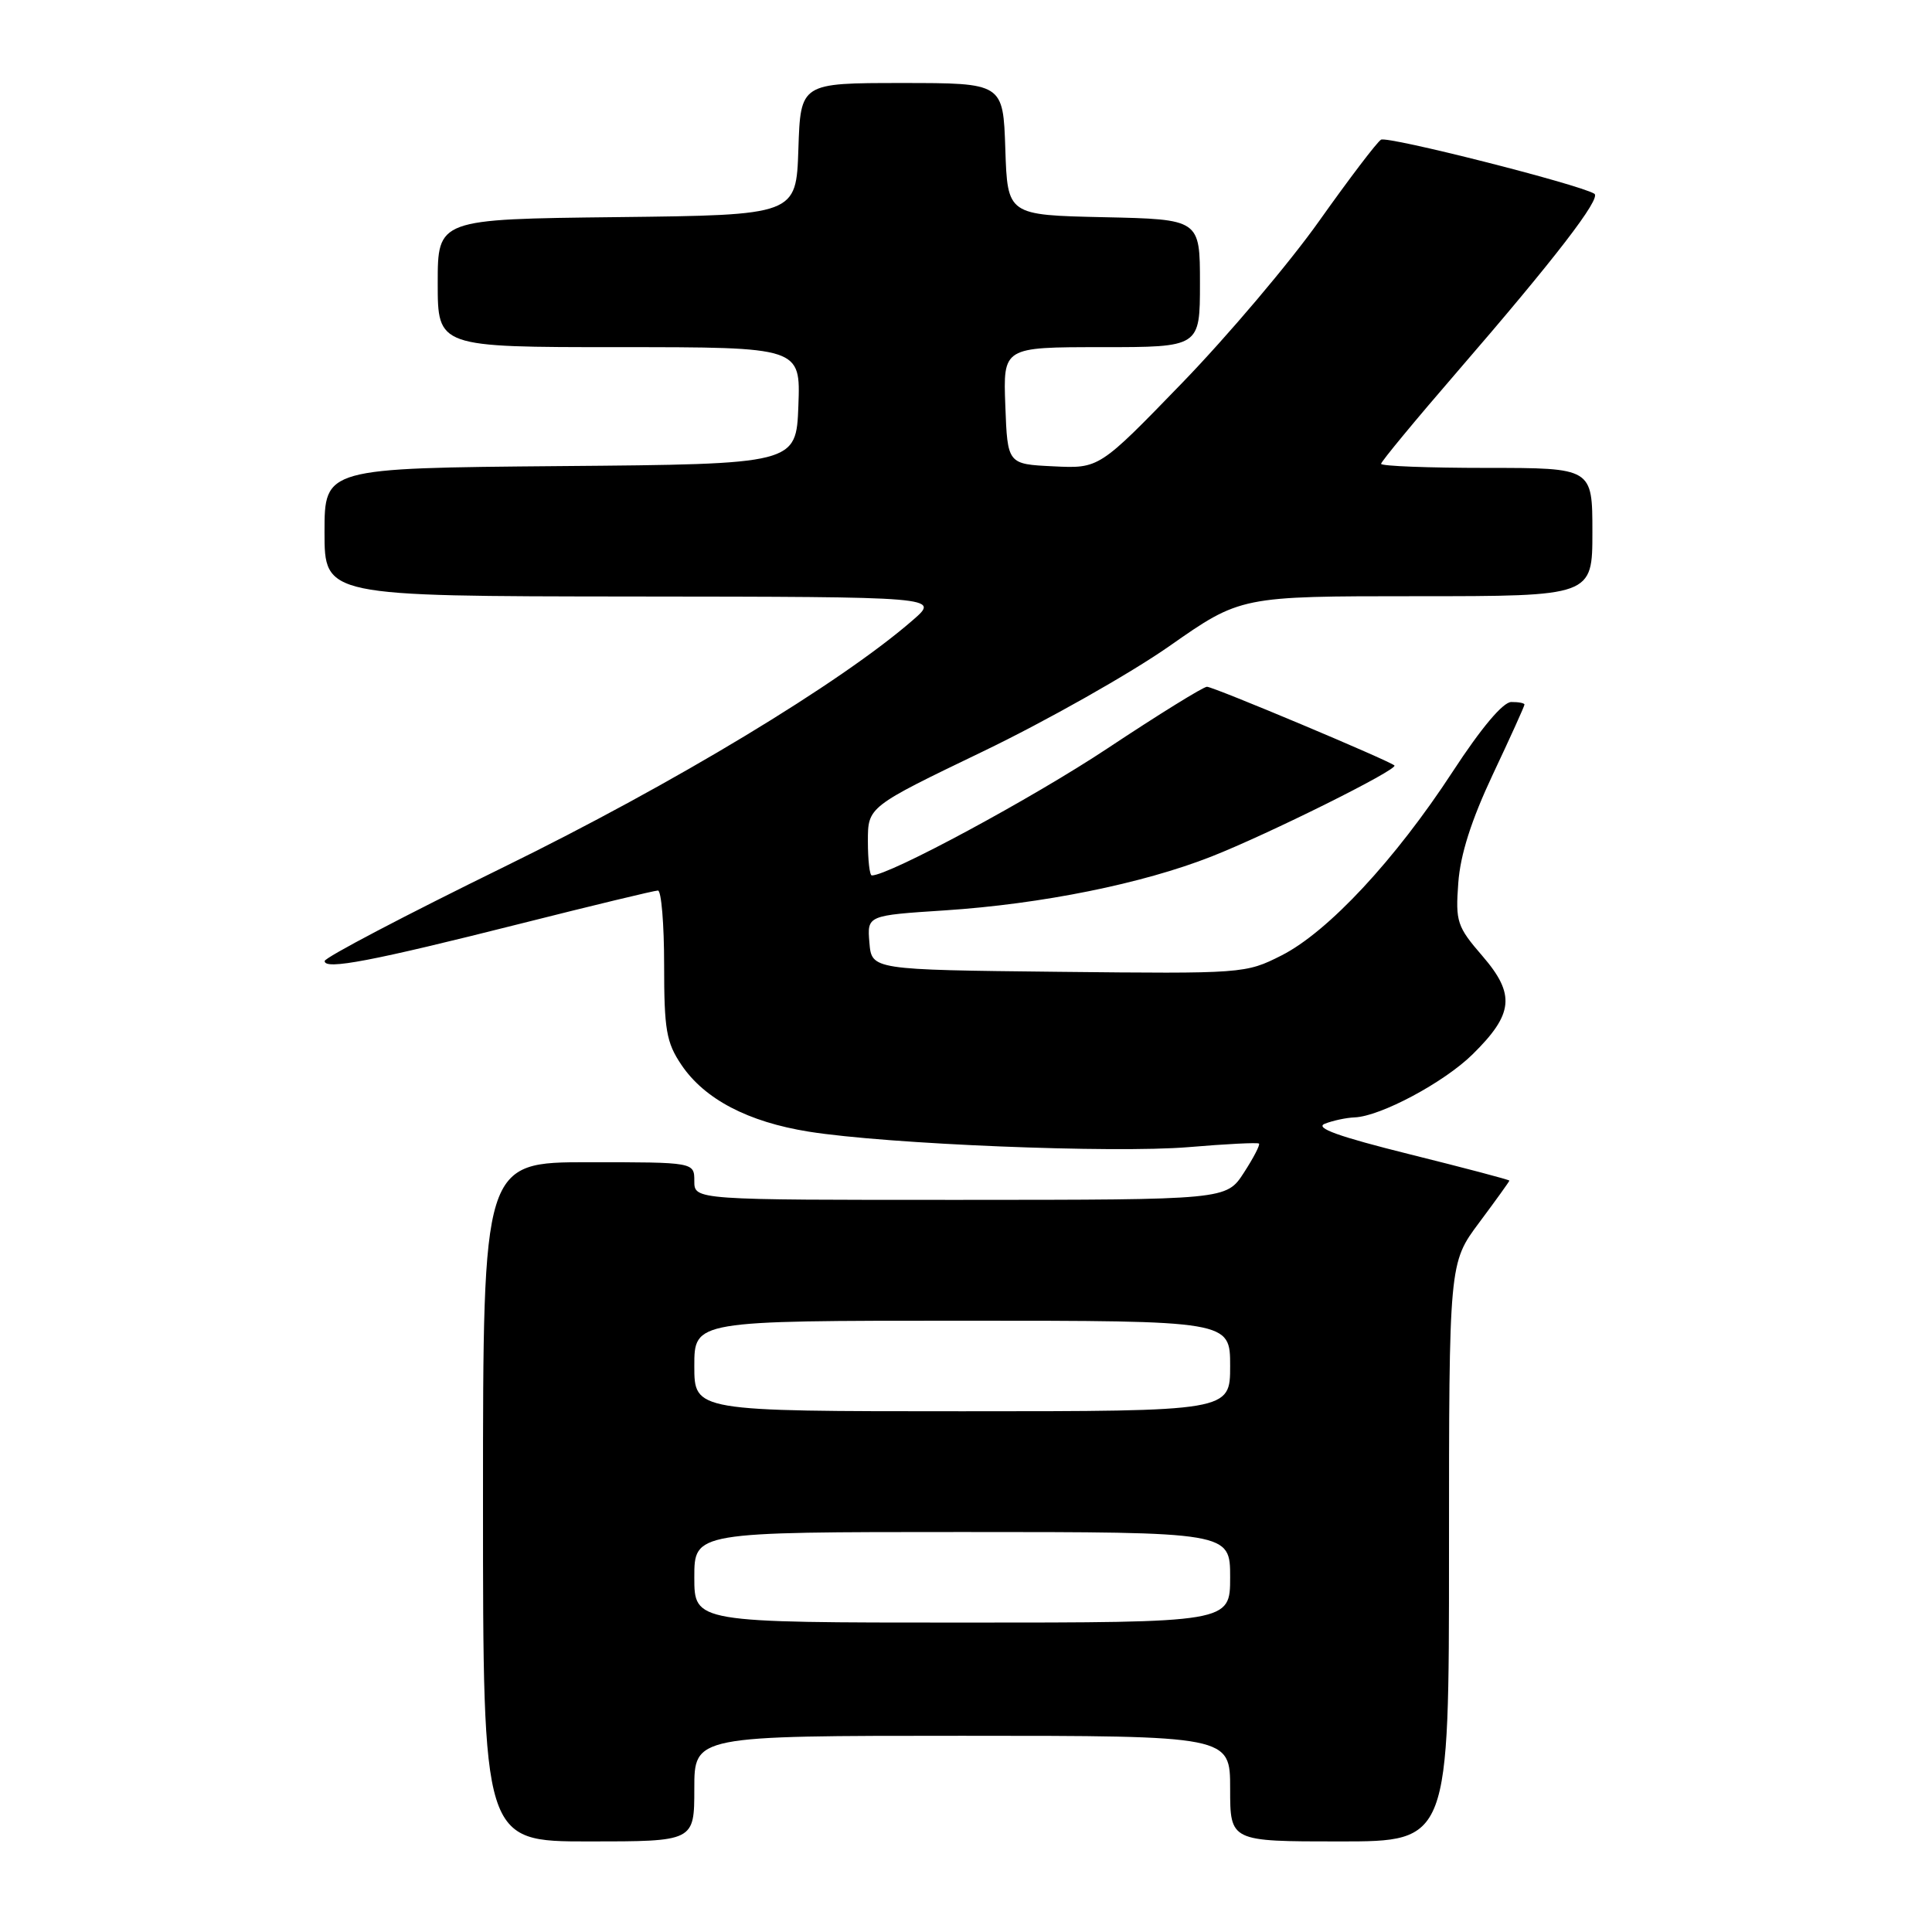 <?xml version="1.0" encoding="UTF-8" standalone="no"?>
<!DOCTYPE svg PUBLIC "-//W3C//DTD SVG 1.1//EN" "http://www.w3.org/Graphics/SVG/1.1/DTD/svg11.dtd" >
<svg xmlns="http://www.w3.org/2000/svg" xmlns:xlink="http://www.w3.org/1999/xlink" version="1.1" viewBox="0 0 256 256">
 <g >
 <path fill="currentColor"
d=" M 92.00 237.00 C 92.00 230.00 92.00 230.00 127.50 230.00 C 163.00 230.00 163.00 230.00 163.00 237.00 C 163.00 244.00 163.00 244.00 177.50 244.00 C 192.00 244.00 192.00 244.00 192.00 205.68 C 192.00 167.36 192.00 167.36 196.00 162.00 C 198.20 159.05 200.00 156.55 200.00 156.44 C 200.00 156.32 194.06 154.76 186.80 152.95 C 177.36 150.60 174.15 149.45 175.55 148.90 C 176.62 148.48 178.40 148.10 179.50 148.06 C 182.93 147.92 191.34 143.43 195.12 139.71 C 200.55 134.37 200.82 131.77 196.45 126.70 C 193.06 122.78 192.85 122.14 193.23 117.00 C 193.50 113.24 194.95 108.69 197.81 102.61 C 200.12 97.72 202.00 93.56 202.00 93.36 C 202.00 93.16 201.21 93.01 200.25 93.02 C 199.15 93.03 196.26 96.47 192.50 102.23 C 184.88 113.91 175.98 123.47 169.81 126.60 C 165.04 129.01 164.75 129.03 140.25 128.77 C 115.50 128.50 115.50 128.50 115.20 124.90 C 114.90 121.30 114.90 121.30 125.20 120.63 C 138.02 119.79 151.39 117.09 160.51 113.50 C 168.06 110.53 185.29 101.96 184.77 101.43 C 184.14 100.81 160.80 91.00 159.93 91.00 C 159.45 91.00 153.52 94.67 146.77 99.15 C 136.83 105.75 117.82 116.00 115.52 116.00 C 115.23 116.00 115.00 113.96 115.00 111.46 C 115.00 106.91 115.00 106.91 130.25 99.57 C 138.64 95.53 149.75 89.25 154.94 85.62 C 164.39 79.00 164.39 79.00 187.69 79.00 C 211.00 79.00 211.00 79.00 211.00 70.50 C 211.00 62.00 211.00 62.00 197.00 62.00 C 189.30 62.00 183.00 61.76 183.00 61.46 C 183.00 61.17 187.56 55.65 193.13 49.21 C 206.03 34.29 212.22 26.25 211.26 25.67 C 209.18 24.41 183.83 17.99 182.99 18.51 C 182.45 18.84 178.78 23.67 174.82 29.25 C 170.87 34.83 162.68 44.50 156.64 50.74 C 145.65 62.09 145.65 62.09 139.57 61.79 C 133.50 61.50 133.50 61.50 133.21 53.75 C 132.92 46.00 132.92 46.00 145.96 46.00 C 159.00 46.00 159.00 46.00 159.00 37.53 C 159.00 29.06 159.00 29.06 146.25 28.78 C 133.50 28.50 133.50 28.50 133.21 19.75 C 132.92 11.00 132.92 11.00 119.50 11.00 C 106.08 11.00 106.08 11.00 105.79 19.75 C 105.50 28.50 105.50 28.50 81.75 28.77 C 58.00 29.04 58.00 29.04 58.00 37.52 C 58.00 46.00 58.00 46.00 82.04 46.00 C 106.08 46.00 106.08 46.00 105.79 53.75 C 105.50 61.50 105.50 61.50 74.25 61.76 C 43.00 62.03 43.00 62.03 43.00 70.51 C 43.00 79.00 43.00 79.00 83.75 79.04 C 124.50 79.08 124.50 79.08 121.00 82.13 C 111.41 90.49 89.28 103.85 66.77 114.88 C 53.72 121.27 43.03 126.88 43.02 127.34 C 42.99 128.56 49.31 127.35 68.93 122.40 C 78.52 119.98 86.73 118.00 87.18 118.00 C 87.63 118.00 88.00 122.43 88.00 127.85 C 88.00 136.46 88.29 138.13 90.29 141.10 C 93.35 145.64 99.10 148.66 107.17 149.95 C 117.57 151.61 147.56 152.83 157.50 152.00 C 162.45 151.58 166.64 151.37 166.82 151.53 C 167.00 151.68 166.10 153.42 164.82 155.39 C 162.50 158.98 162.50 158.98 127.25 158.99 C 92.00 159.00 92.00 159.00 92.00 156.50 C 92.00 154.00 92.00 154.00 78.00 154.00 C 64.00 154.00 64.00 154.00 64.00 199.00 C 64.00 244.00 64.00 244.00 78.00 244.00 C 92.00 244.00 92.00 244.00 92.00 237.00 Z  M 92.00 209.00 C 92.00 203.00 92.00 203.00 127.50 203.00 C 163.00 203.00 163.00 203.00 163.00 209.00 C 163.00 215.00 163.00 215.00 127.50 215.00 C 92.00 215.00 92.00 215.00 92.00 209.00 Z  M 92.00 181.00 C 92.00 175.00 92.00 175.00 127.50 175.00 C 163.00 175.00 163.00 175.00 163.00 181.00 C 163.00 187.00 163.00 187.00 127.50 187.00 C 92.00 187.00 92.00 187.00 92.00 181.00 Z "/>
</g>
</svg>